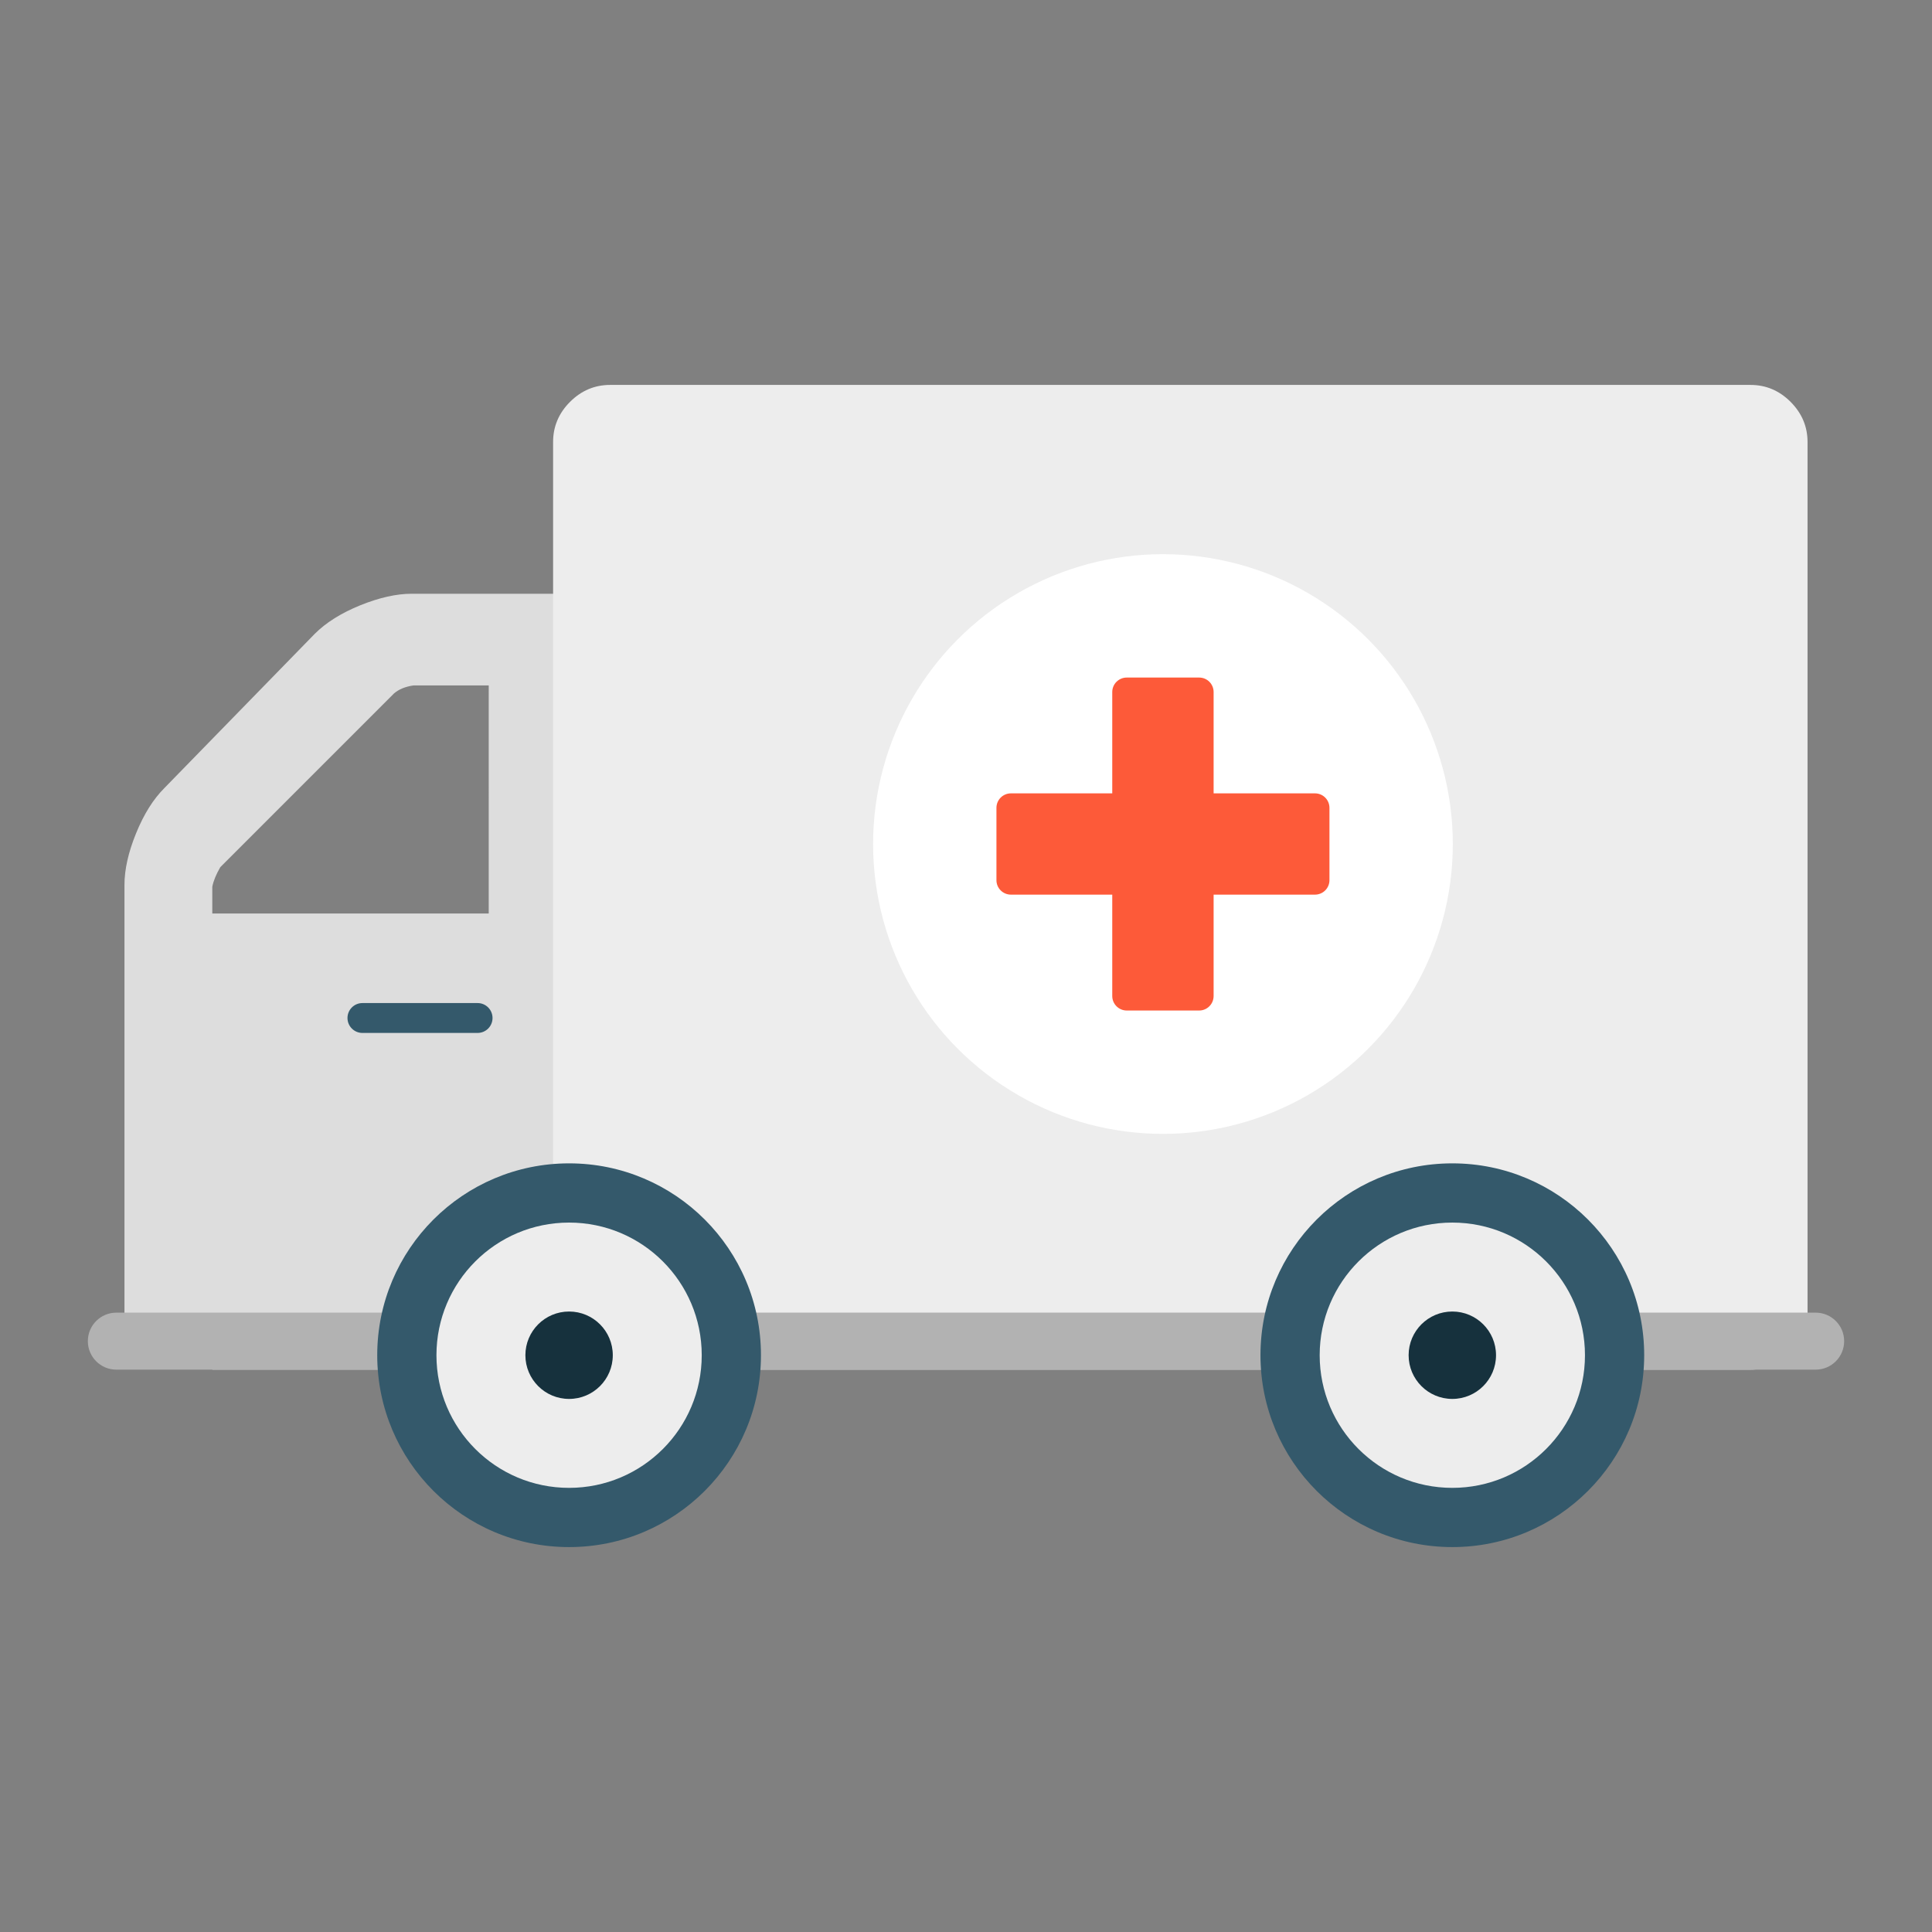 <?xml version="1.0" encoding="utf-8"?>
<!-- Generator: Adobe Illustrator 19.1.0, SVG Export Plug-In . SVG Version: 6.00 Build 0)  -->
<svg version="1.0" id="Layer_1" xmlns="http://www.w3.org/2000/svg" xmlns:xlink="http://www.w3.org/1999/xlink" x="0px" y="0px"
	 width="250px" height="250px" viewBox="0 0 250 250" style="enable-background:new 0 0 250 250;" xml:space="preserve">
<rect x="0" y="0" width="250" height="250" fill="#808080" stroke="none"/>
<style type="text/css">
	.st0{fill:#DDDDDD;}
	.st1{fill:#EDEDED;}
	.st2{fill:#34596B;}
	.st3{fill:#FFFFFF;}
	.st4{fill:#FD5A39;}
	.st5{fill:#B2B2B2;}
	.st6{fill:#16313D;}
</style>
<g>
	<g>
		<g>
			<path class="st0" d="M27.471,177.232h44.265v-50.068v-8.959V88.69v-4.479v-7.381H53.288c-1.997,0-4.22,0.504-6.68,1.498
				c-2.461,1.003-4.422,2.231-5.878,3.688L21.295,101.95c-1.466,1.459-2.688,3.419-3.688,5.881
				c-1.003,2.458-1.501,4.684-1.501,6.686v47.956v12.891h11.365V177.232 M63.241,118.205h-35.77v-3.46
				c0.151-0.766,0.496-1.608,1.037-2.536l22.48-22.483c0.614-0.528,1.459-0.883,2.535-1.035h9.718V118.205z"/>
			<path class="st1" d="M231.702,52.001c-1.458-1.459-3.185-2.192-5.19-2.192H78.95c-1.996,0-3.726,0.733-5.189,2.192
				c-1.458,1.459-2.19,3.191-2.19,5.189v13.501v3.245V88.69v29.515v59.027h14.759h44.265h73.783h22.135
				c1.998,0,3.725-0.731,5.19-2.191c1.458-1.463,2.192-3.189,2.192-5.187V57.19C233.894,55.193,233.16,53.467,231.702,52.001z"/>
			<path class="st2" d="M63.734,131.729c0,1.066-0.865,1.933-1.932,1.933H46.896c-1.067,0-1.932-0.868-1.932-1.933l0,0
				c0-1.067,0.866-1.934,1.932-1.934h14.906C62.869,129.795,63.734,130.662,63.734,131.729L63.734,131.729z"/>
			<g>
				<circle class="st3" cx="150.486" cy="109.217" r="37.507"/>
				<path class="st4" d="M170.156,102.661h-13.115V89.545c0-1.035-0.842-1.87-1.87-1.87h-9.37c-1.033,0-1.876,0.836-1.876,1.87
					v13.116h-13.111c-1.037,0-1.875,0.837-1.875,1.876v9.361c0,1.03,0.837,1.868,1.875,1.868h13.111v13.117
					c0,1.04,0.843,1.877,1.876,1.877h9.37c1.028,0,1.87-0.837,1.87-1.877v-13.117h13.115c1.037,0,1.875-0.838,1.875-1.868v-9.361
					C172.032,103.498,171.194,102.661,170.156,102.661z"/>
			</g>
		</g>
		<path class="st5" d="M238.633,173.542c0,2.041-1.652,3.69-3.69,3.69H15.057c-2.038,0-3.69-1.649-3.69-3.69l0,0
			c0-2.037,1.652-3.688,3.69-3.688h219.886C236.981,169.854,238.633,171.505,238.633,173.542L238.633,173.542z"/>
	</g>
	<g>
		<g>
			<circle class="st2" cx="73.641" cy="175.365" r="24.827"/>
			<circle class="st1" cx="73.64" cy="175.365" r="17.164"/>
			<circle class="st6" cx="73.64" cy="175.365" r="5.655"/>
		</g>
		<g>
			<circle class="st2" cx="187.931" cy="175.365" r="24.827"/>
			<circle class="st1" cx="187.93" cy="175.365" r="17.164"/>
			<circle class="st6" cx="187.93" cy="175.365" r="5.655"/>
		</g>
	</g>
</g>
<g>
</g>
<g>
</g>
<g>
</g>
<g>
</g>
<g>
</g>
<g>
</g>
<g>
</g>
<g>
</g>
<g>
</g>
<g>
</g>
<g>
</g>
<g>
</g>
<g>
</g>
<g>
</g>
<g>
</g>
</svg>
